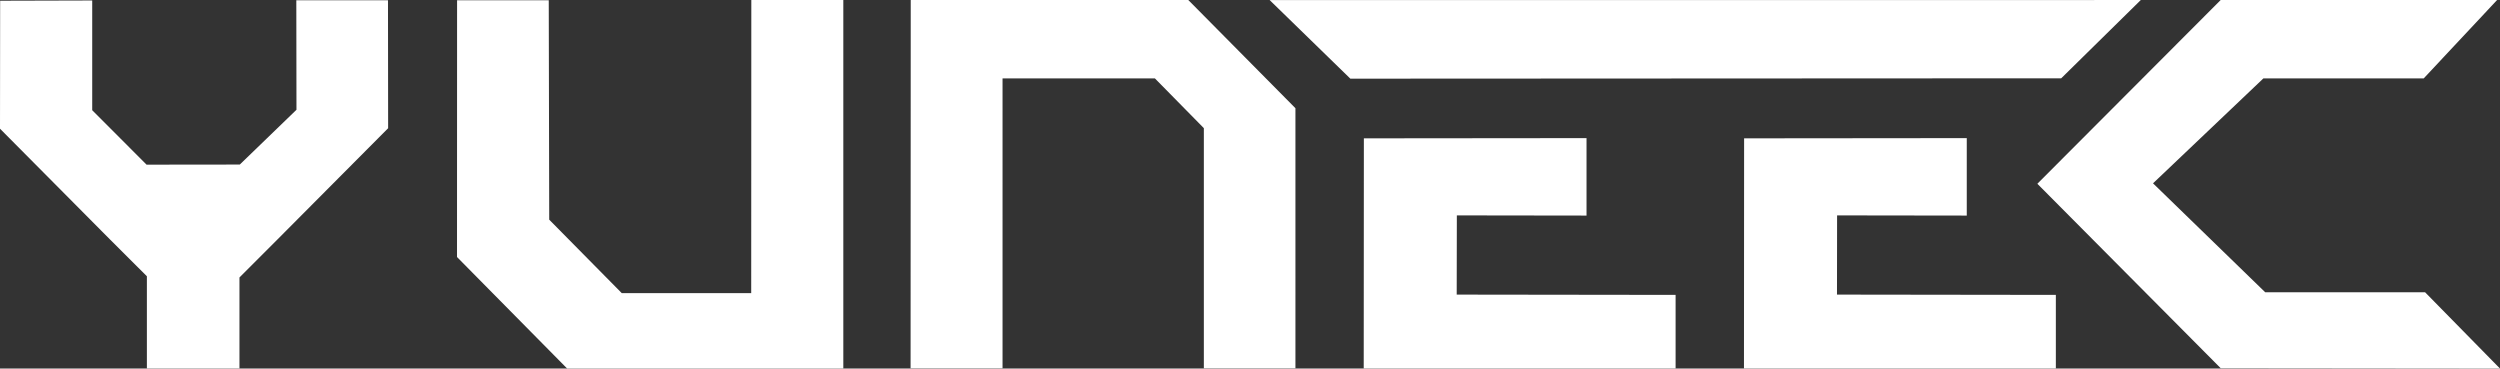 <?xml version="1.0" encoding="utf-8"?>
<!-- Generator: Adobe Illustrator 21.0.2, SVG Export Plug-In . SVG Version: 6.00 Build 0)  -->
<svg version="1.1" id="Layer_1" xmlns="http://www.w3.org/2000/svg" xmlns:xlink="http://www.w3.org/1999/xlink" x="0px" y="0px"
	 viewBox="0 0 459.256 67.702" style="enable-background:new 0 0 459.256 67.702;" xml:space="preserve">
<rect x="0" y="0" width="459.256" height="67.702" fill="#333333" stroke="none"/>
<style type="text/css">
	.st0{fill:#FFFFFF;}
</style>
<path class="st0" d="M71.274,0.054l0.027,23.5L50.913,44.043l-6.924,6.93v16.715H26.983V50.751l-6.75-6.735L0,23.642L0.027,0.134
	L16.94,0.087v20.16l9.983,10.002l17.127-0.02l10.412-10.063L54.435,0.054H71.274z M267.626,39.568l23.823,0.034V25.373l-40.903,0.04
	l-0.027,42.275h57.293V54.173L267.6,54.12L267.626,39.568z M137.999,53.851h-23.776l-13.33-13.498l-0.087-40.299H83.967
	l-0.013,47.163l20.234,20.485h50.731V0H138.02L137.999,53.851z M445.489,53.684h-29.371l-20.603-20.006l20.28-19.281h29.452
	L458.72,0.006L407.947,0l-33.679,33.758l33.686,33.89l51.302,0.054L445.489,53.684z M167.304,0.006l-0.027,67.655h16.893V14.397
	h27.982l8.997,9.144v44.121h16.825V19.878L218.29,0L167.304,0.006z M337.478,39.568l23.822,0.034V25.373l-40.903,0.04l-0.026,42.275
	h57.293V54.173l-40.206-0.054L337.478,39.568z M393.269,0.006L233.237,0.013l14.826,14.438l130.586-0.067L393.269,0.006z"/>
</svg>
